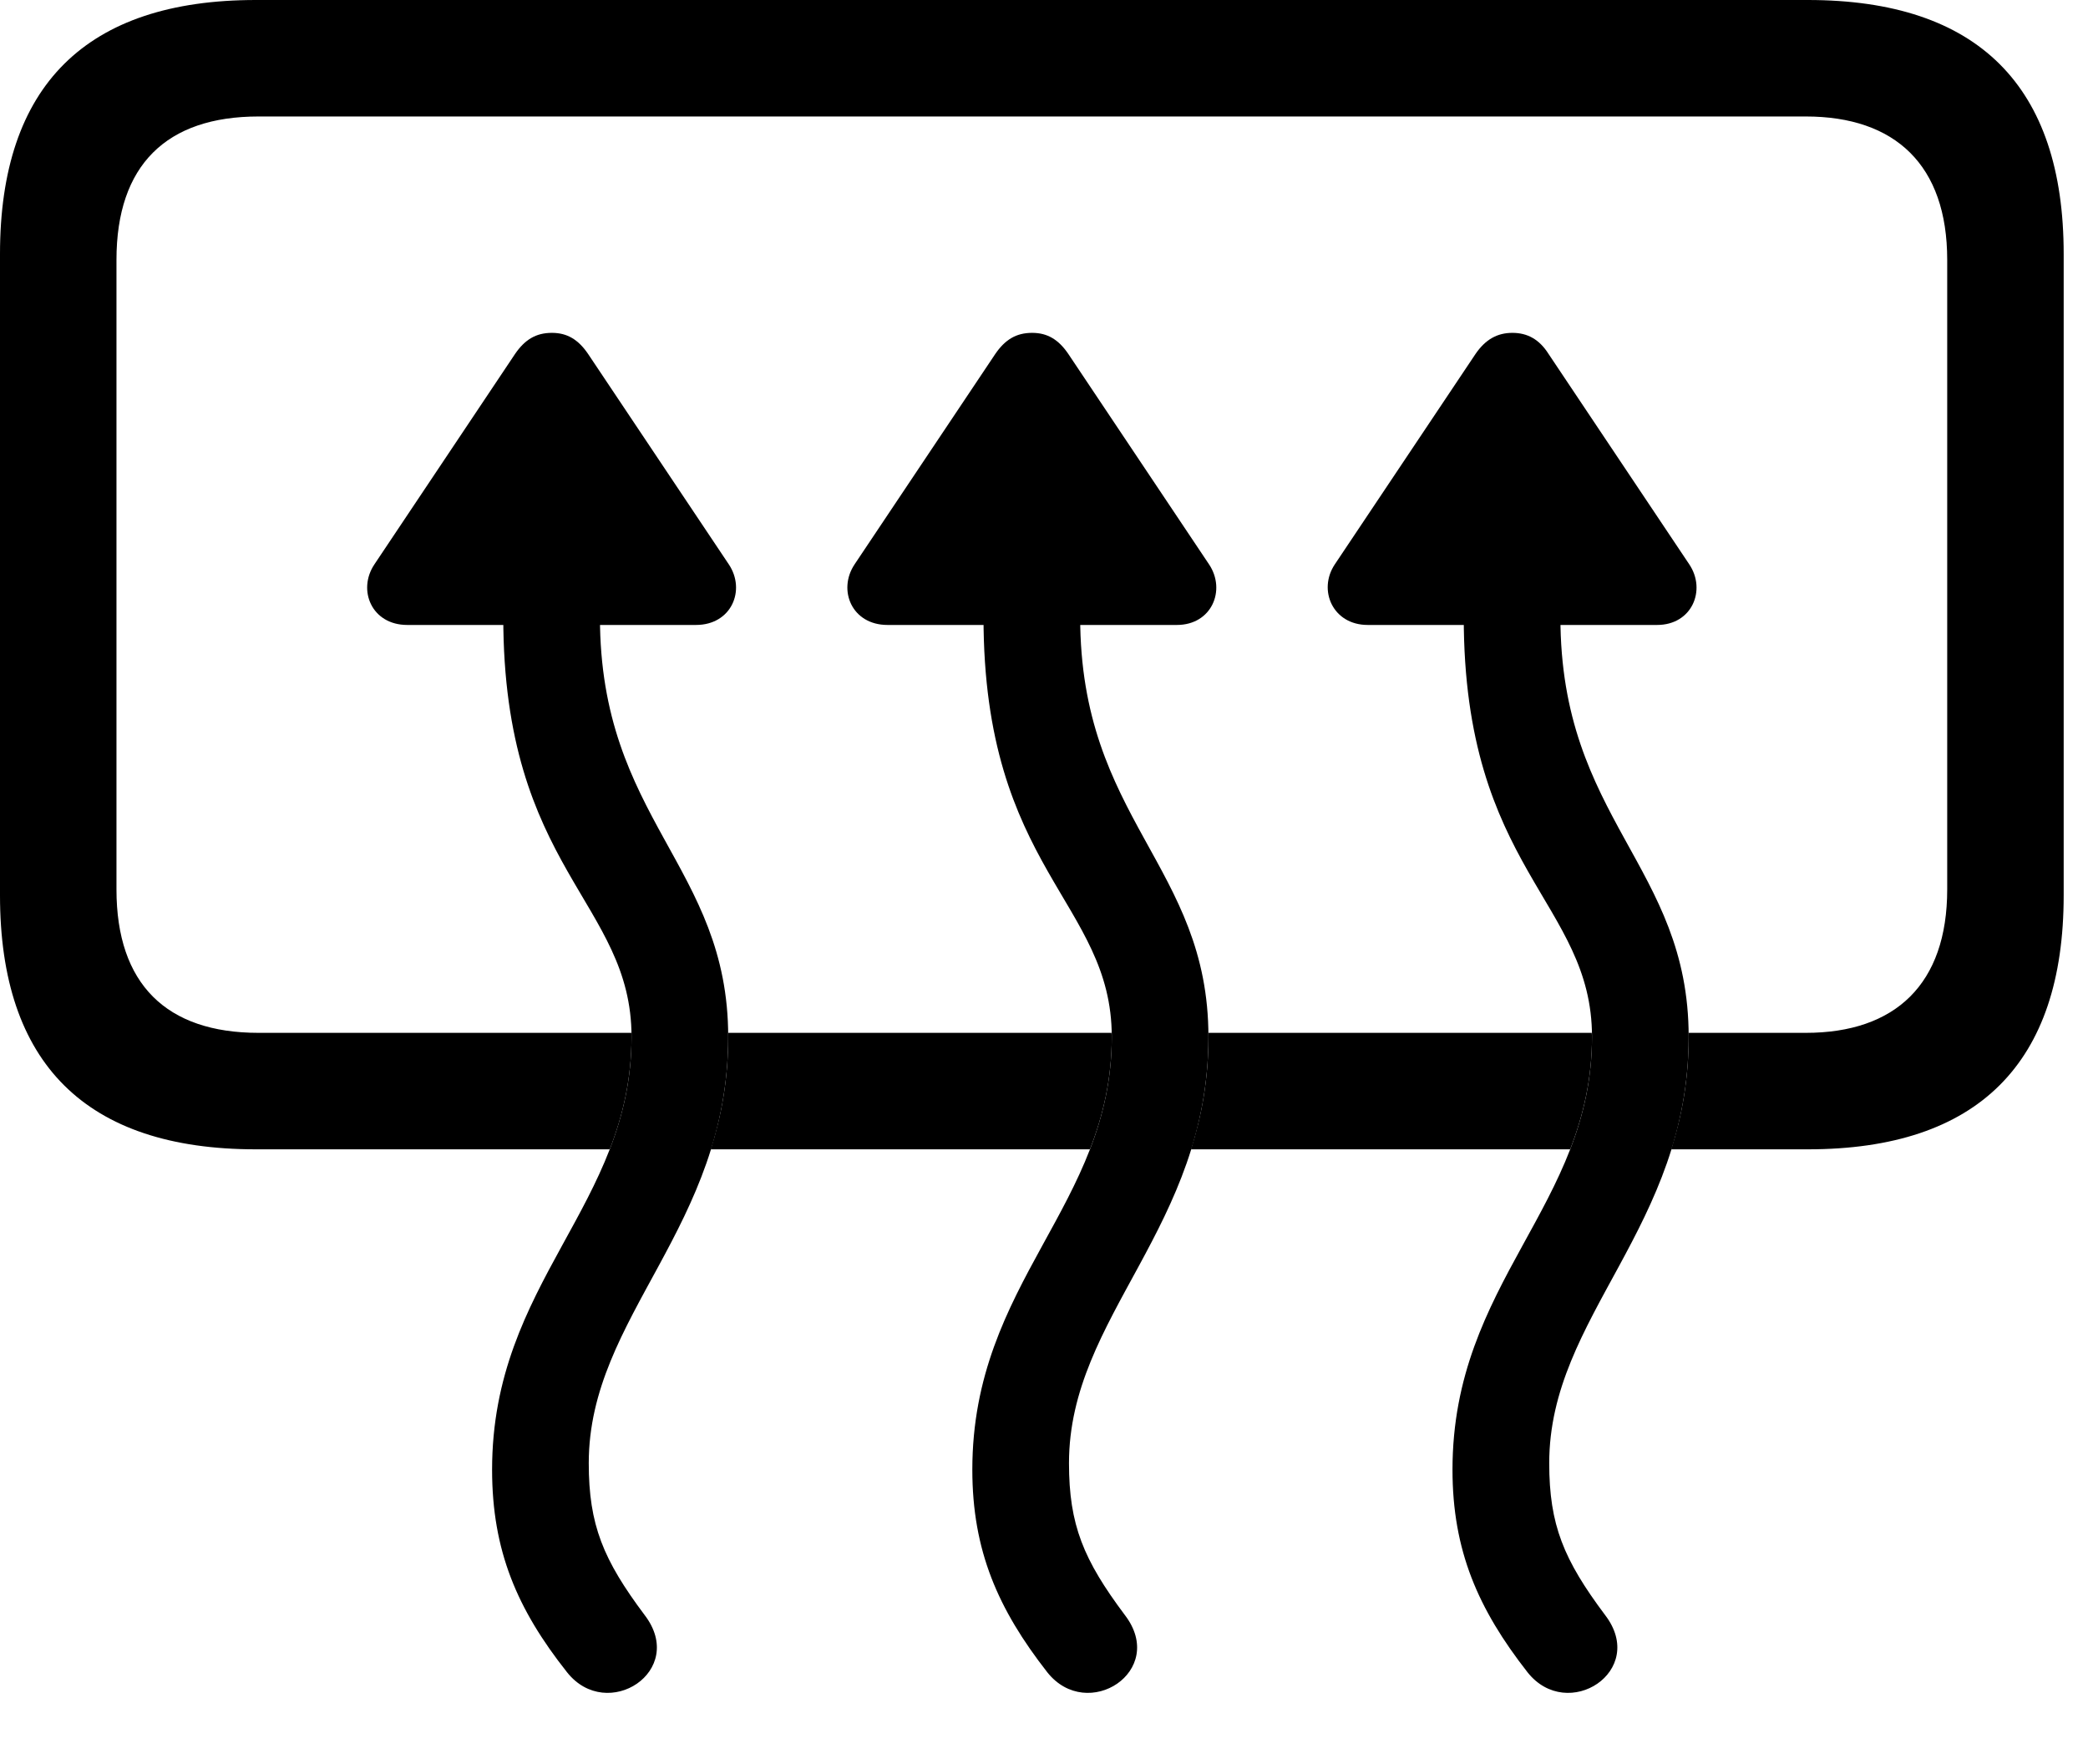 <svg version="1.1" xmlns="http://www.w3.org/2000/svg" xmlns:xlink="http://www.w3.org/1999/xlink" width="30.996" height="26.182" viewBox="0 0 30.996 26.182">
 <g>
  <rect height="26.182" opacity="0" width="30.996" x="0" y="0"/>
  <path d="M30.635 3.77L30.635 13.291C30.635 15.781 29.365 17.061 26.836 17.061L24.809 17.061C24.968 16.562 25.068 16.013 25.068 15.391C25.068 15.37 25.068 15.35 25.066 15.332L26.807 15.332C28.135 15.332 28.906 14.609 28.906 13.203L28.906 3.857C28.906 2.451 28.135 1.729 26.807 1.729L3.838 1.729C2.471 1.729 1.729 2.451 1.729 3.857L1.729 13.203C1.729 14.609 2.471 15.332 3.838 15.332L9.372 15.332C9.375 15.35 9.375 15.37 9.375 15.391C9.375 16.018 9.246 16.559 9.052 17.061L3.799 17.061C1.279 17.061 0 15.791 0 13.291L0 3.77C0 1.27 1.279 0 3.799 0L26.836 0C29.365 0 30.635 1.279 30.635 3.77ZM16.504 15.391C16.504 16.018 16.375 16.559 16.18 17.061L10.551 17.061C10.71 16.562 10.81 16.013 10.81 15.391C10.81 15.37 10.81 15.35 10.808 15.332L16.5 15.332ZM23.633 15.391C23.633 16.018 23.503 16.559 23.309 17.061L17.68 17.061C17.839 16.562 17.939 16.013 17.939 15.391C17.939 15.37 17.939 15.35 17.937 15.332L23.629 15.332Z" fill="currentColor"/>
  <path d="M5.557 8.379C5.303 8.76 5.518 9.277 6.045 9.277L10.332 9.277C10.859 9.277 11.074 8.76 10.82 8.379L8.73 5.254C8.584 5.039 8.418 4.941 8.193 4.941C7.959 4.941 7.793 5.039 7.646 5.254ZM9.57 23.975C8.955 23.154 8.74 22.637 8.74 21.719C8.74 19.531 10.81 18.223 10.81 15.391C10.81 12.852 8.906 12.168 8.906 9.16L8.906 8.623L7.471 8.623L7.471 9.16C7.471 12.91 9.375 13.389 9.375 15.391C9.375 17.9 7.305 19.023 7.305 21.816C7.305 23.018 7.676 23.887 8.418 24.824C9.014 25.576 10.205 24.805 9.57 23.975ZM12.685 8.379C12.432 8.76 12.646 9.277 13.174 9.277L17.471 9.277C17.988 9.277 18.203 8.76 17.949 8.379L15.859 5.254C15.713 5.039 15.547 4.941 15.322 4.941C15.088 4.941 14.922 5.039 14.775 5.254ZM16.699 23.975C16.084 23.154 15.869 22.637 15.869 21.719C15.869 19.531 17.939 18.223 17.939 15.391C17.939 12.852 16.035 12.168 16.035 9.16L16.035 8.623L14.6 8.623L14.6 9.16C14.6 12.91 16.504 13.389 16.504 15.391C16.504 17.9 14.434 19.023 14.434 21.816C14.434 23.018 14.815 23.887 15.547 24.824C16.143 25.576 17.334 24.805 16.699 23.975ZM19.814 8.379C19.561 8.76 19.785 9.277 20.303 9.277L24.6 9.277C25.117 9.277 25.332 8.76 25.078 8.379L22.988 5.254C22.852 5.039 22.676 4.941 22.451 4.941C22.227 4.941 22.051 5.039 21.904 5.254ZM23.828 23.975C23.213 23.154 22.998 22.637 22.998 21.719C22.998 19.531 25.068 18.223 25.068 15.391C25.068 12.852 23.164 12.168 23.164 9.16L23.164 8.623L21.729 8.623L21.729 9.16C21.729 12.91 23.633 13.389 23.633 15.391C23.633 17.9 21.562 19.023 21.562 21.816C21.562 23.018 21.943 23.887 22.676 24.824C23.271 25.576 24.463 24.805 23.828 23.975Z" fill="currentColor"/>
 </g>
</svg>
